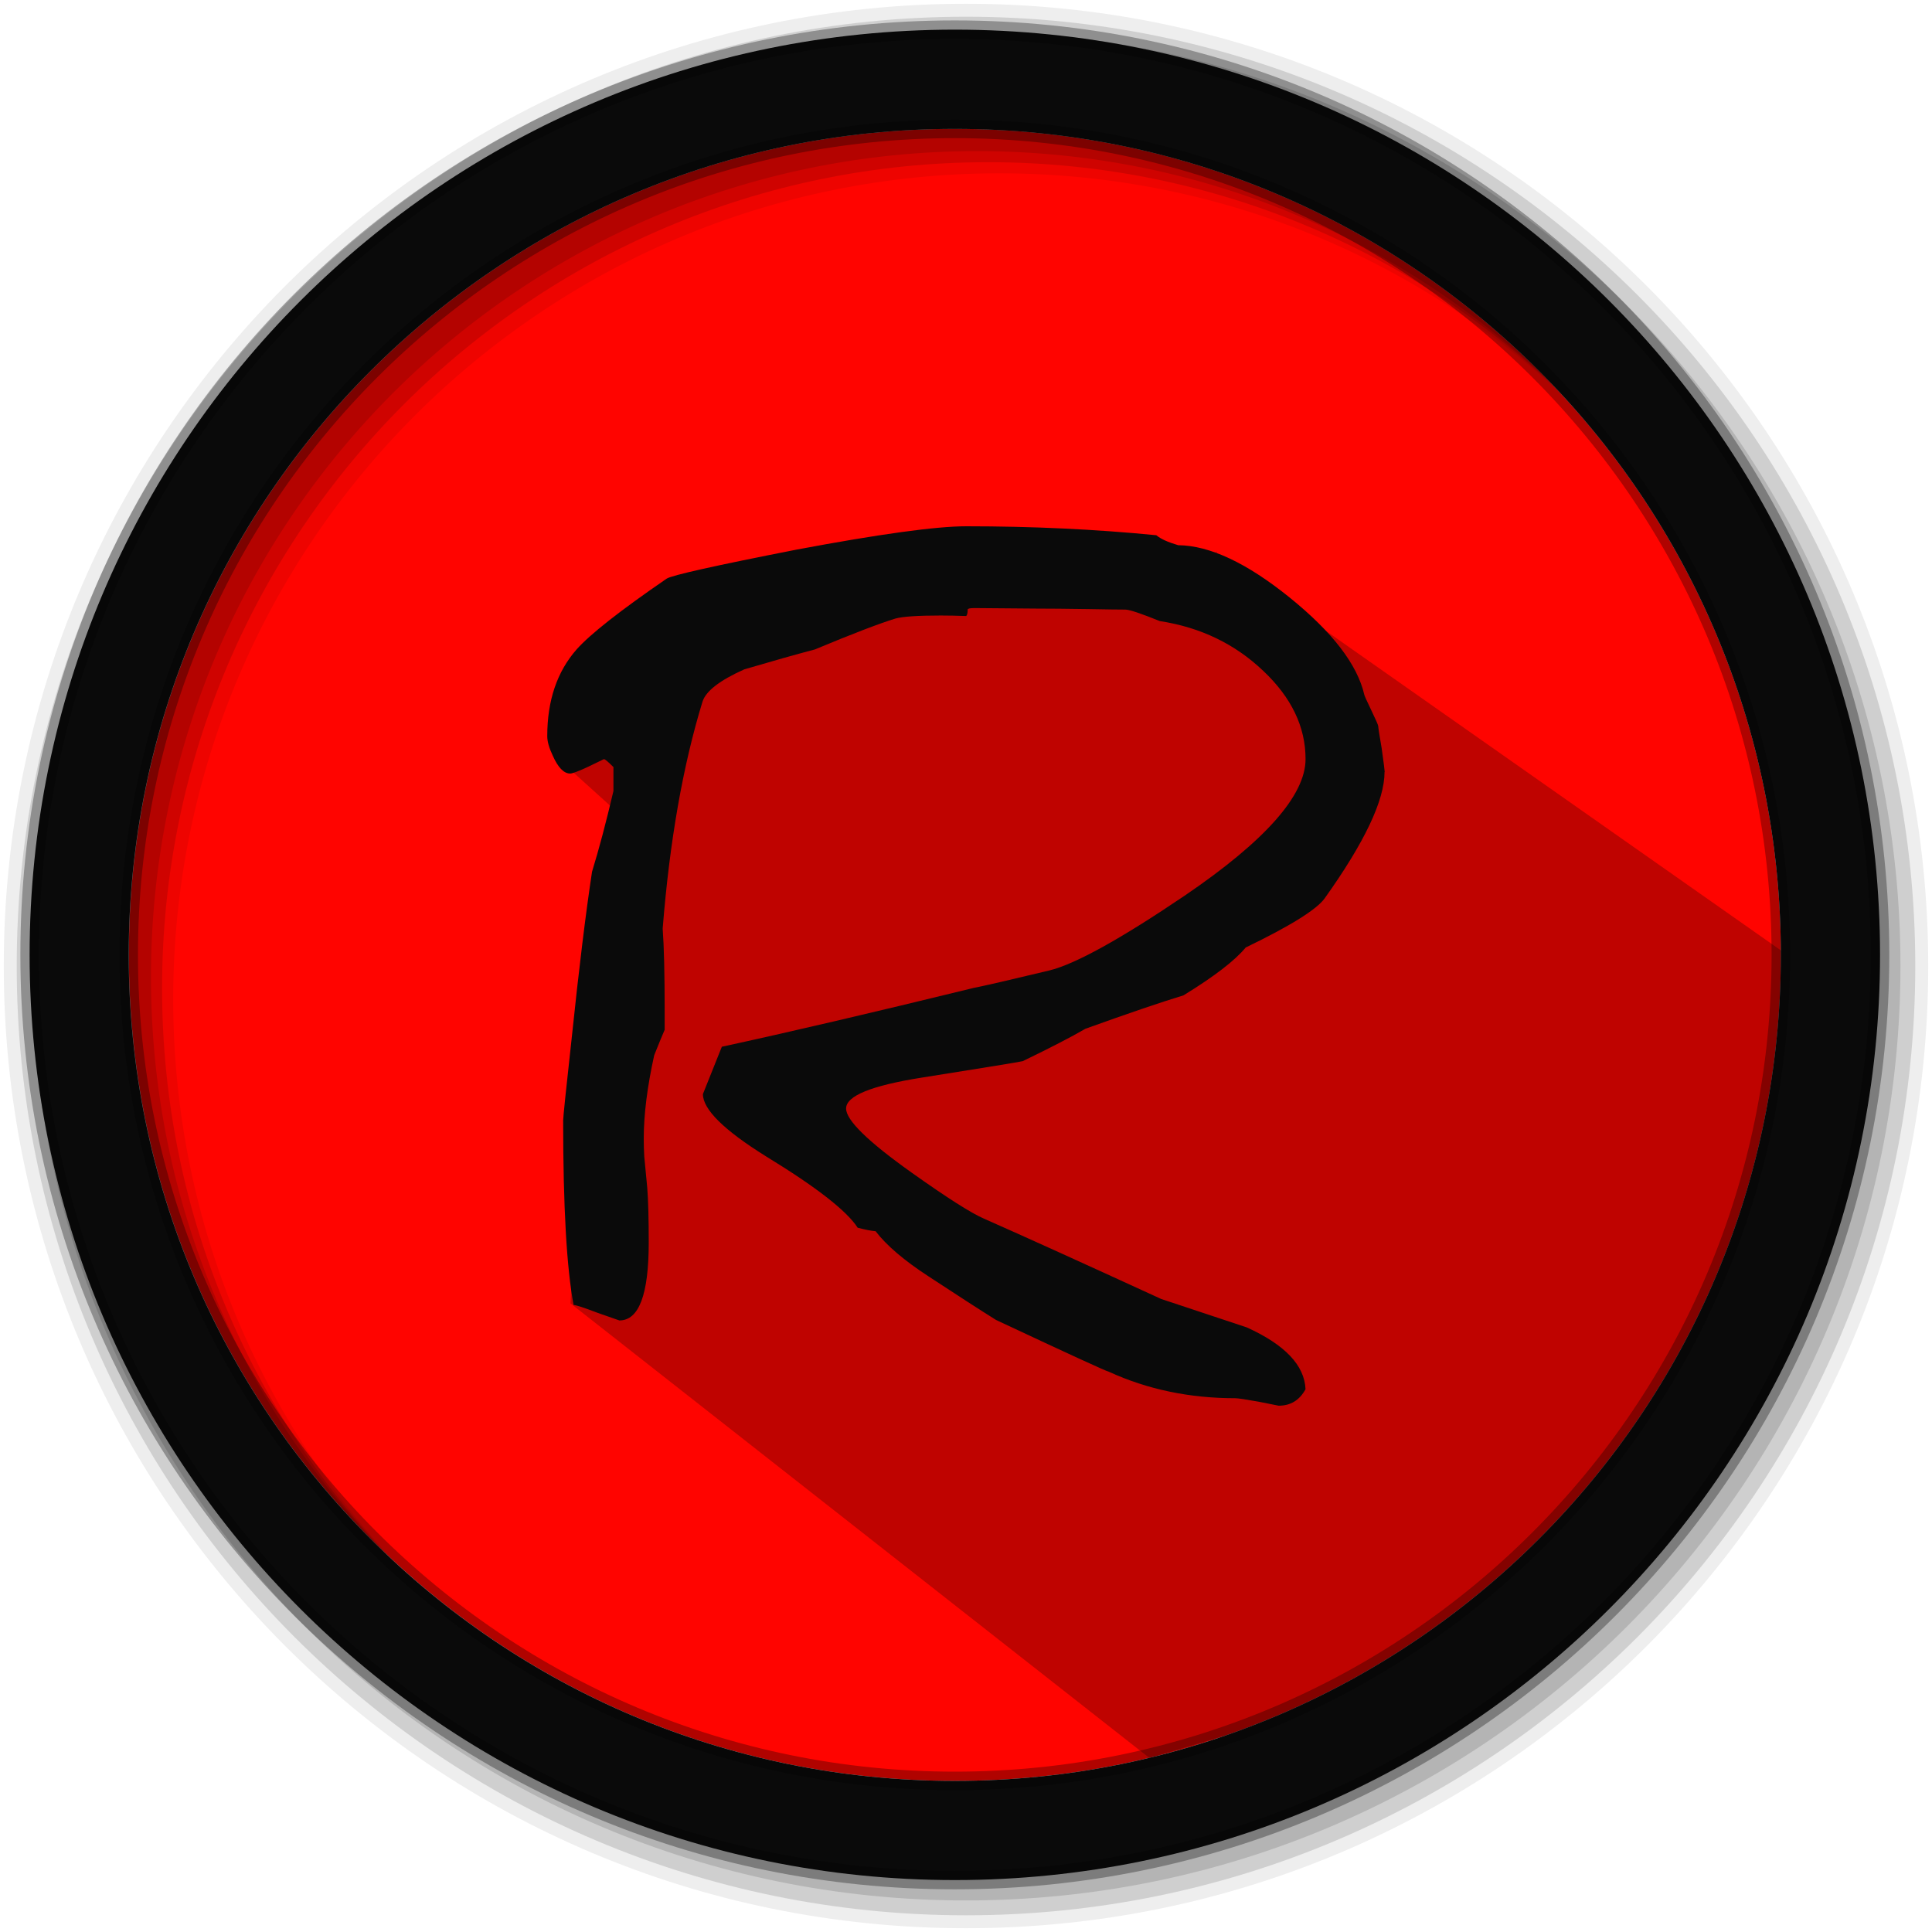 <svg height="512" viewBox="0 0 512 512" width="512" xmlns="http://www.w3.org/2000/svg">
 <path d="m471.95 253.05c0 120.9-98.01 218.9-218.9 218.9-120.9 0-218.9-98.01-218.9-218.9 0-120.9 98.01-218.9 218.9-218.9 120.9 0 218.9 98.01 218.9 218.9" fill="#ff0400" fill-rule="evenodd"/>
 <path d="m256 1c-140.83 0-255 114.17-255 255 0 140.83 114.17 255 255 255 140.83 0 255-114.17 255-255 0-140.83-114.17-255-255-255m8.827 44.931c120.9 0 218.9 98 218.9 218.9 0 120.9-98 218.9-218.9 218.9-120.9 0-218.93-98-218.93-218.9 0-120.9 98.03-218.9 218.93-218.9" fill-opacity=".067" fill-rule="evenodd"/>
 <g fill-opacity=".129" fill-rule="evenodd">
  <path d="m256 4.433c-138.94 0-251.57 112.63-251.57 251.57 0 138.94 112.63 251.57 251.57 251.57 138.94 0 251.57-112.63 251.57-251.57 0-138.94-112.63-251.57-251.57-251.57m5.885 38.556c120.9 0 218.9 98 218.9 218.9 0 120.9-98 218.9-218.9 218.9-120.9 0-218.93-98-218.93-218.9 0-120.9 98.03-218.9 218.93-218.9"/>
  <path d="m256 8.356c-136.77 0-247.64 110.87-247.64 247.64 0 136.77 110.87 247.64 247.64 247.64 136.77 0 247.64-110.87 247.64-247.64 0-136.77-110.87-247.64-247.64-247.64m2.942 31.691c120.9 0 218.9 98 218.9 218.9 0 120.9-98 218.9-218.9 218.9-120.9 0-218.93-98-218.93-218.9 0-120.9 98.03-218.9 218.93-218.9"/>
 </g>
 <path d="m285.248 156.215c-48.694-17.133-28.284.399-109.032 16.339l-27.219 29.482 19.747 17.862-14.47 61.888-3.087 63.627 153.436 120.475c78.992-23.935 162.963-37.424 169.53-213.31l-.623.393-151.362-106.303c2.652-2.333-9.202 4.604 5.388 6.25" opacity=".25"/>
 <path d="m253.04 7.859c-135.42 0-245.19 109.78-245.19 245.19 0 135.42 109.78 245.19 245.19 245.19 135.42 0 245.19-109.78 245.19-245.19 0-135.42-109.78-245.19-245.19-245.19zm0 26.297c120.9 0 218.9 98 218.9 218.9 0 120.9-98 218.9-218.9 218.9-120.9 0-218.93-98-218.93-218.9 0-120.9 98.03-218.9 218.93-218.9z" fill="#0a0a0a" fill-rule="evenodd" stroke="#000000" stroke-opacity=".31" stroke-width="4.904"/>
 <path d="m29.684 12.01c0 .782-.552 1.946-1.657 3.493-.221.313-.953.768-2.195 1.367-.295.359-.87.801-1.726 1.325-.635.193-1.542.502-2.72.925-.396.23-.976.529-1.739.897-.12.028-1.054.179-2.802.456-1.399.221-2.098.506-2.098.856 0 .322.603.911 1.808 1.767.985.699 1.657 1.127 2.02 1.284.985.433 2.623 1.173 4.914 2.223l2.374.787c1.058.479 1.601 1.049 1.629 1.712-.166.304-.414.456-.745.456-.009 0-.193-.037-.552-.11-.359-.064-.575-.097-.649-.097-1.27 0-2.439-.244-3.506-.732-.064-.009-1.109-.488-3.134-1.436-.414-.258-1.035-.658-1.864-1.201-.681-.442-1.173-.86-1.477-1.256-.12-.009-.285-.041-.497-.097-.304-.469-1.15-1.127-2.54-1.974-1.169-.727-1.753-1.302-1.753-1.726.055-.138.23-.575.525-1.311 1.831-.396 4.16-.939 6.985-1.629.285-.055.985-.216 2.098-.483.718-.175 1.969-.865 3.755-2.071 2.236-1.518 3.354-2.779 3.355-3.782 0-.893-.391-1.707-1.173-2.443-.782-.745-1.739-1.206-2.871-1.38-.525-.212-.842-.317-.953-.318-.184 0-.525-.005-1.022-.014-.607-.009-1.1-.014-1.477-.014l-1.684-.014c-.129 0-.193.014-.193.041 0 .092-.014.152-.041.179-.258-.009-.492-.014-.704-.014-.635 0-1.054.028-1.256.083-.451.138-1.196.423-2.236.856-.525.138-1.178.322-1.96.552-.681.304-1.068.603-1.16.897-.543 1.767-.911 3.861-1.104 6.281.037.497.055 1.256.055 2.278 0 .166 0 .341 0 .525-.064.147-.161.382-.29.704-.193.874-.29 1.643-.29 2.305 0 .175.005.341.014.497l.083.87c.028.35.041.856.041 1.519 0 1.436-.271 2.154-.814 2.154 0 0-.198-.069-.594-.207-.387-.147-.612-.221-.676-.221-.193-1.022-.29-2.724-.29-5.108 0-.092.078-.847.235-2.264.202-1.933.391-3.474.566-4.625.193-.626.391-1.371.594-2.236v-.663c-.138-.138-.225-.212-.262-.221 0 0-.143.069-.428.207-.276.129-.446.193-.511.193-.175 0-.336-.166-.483-.497-.101-.212-.152-.391-.152-.538 0-.985.271-1.785.814-2.402.377-.423 1.21-1.077 2.499-1.96.138-.092 1.334-.359 3.589-.801 2.31-.433 3.884-.649 4.721-.649 1.841 0 3.598.083 5.273.248.12.101.322.193.607.276.874.009 1.905.492 3.092 1.449 1.187.957 1.877 1.854 2.071 2.692 0 .018.064.161.193.428.129.267.193.414.193.442 0 .037.032.244.097.621.055.396.083.612.083.649" fill="#0a0a0a" transform="matrix(9.553 0 0 9.57 83.346 89.655)"/>
</svg>

